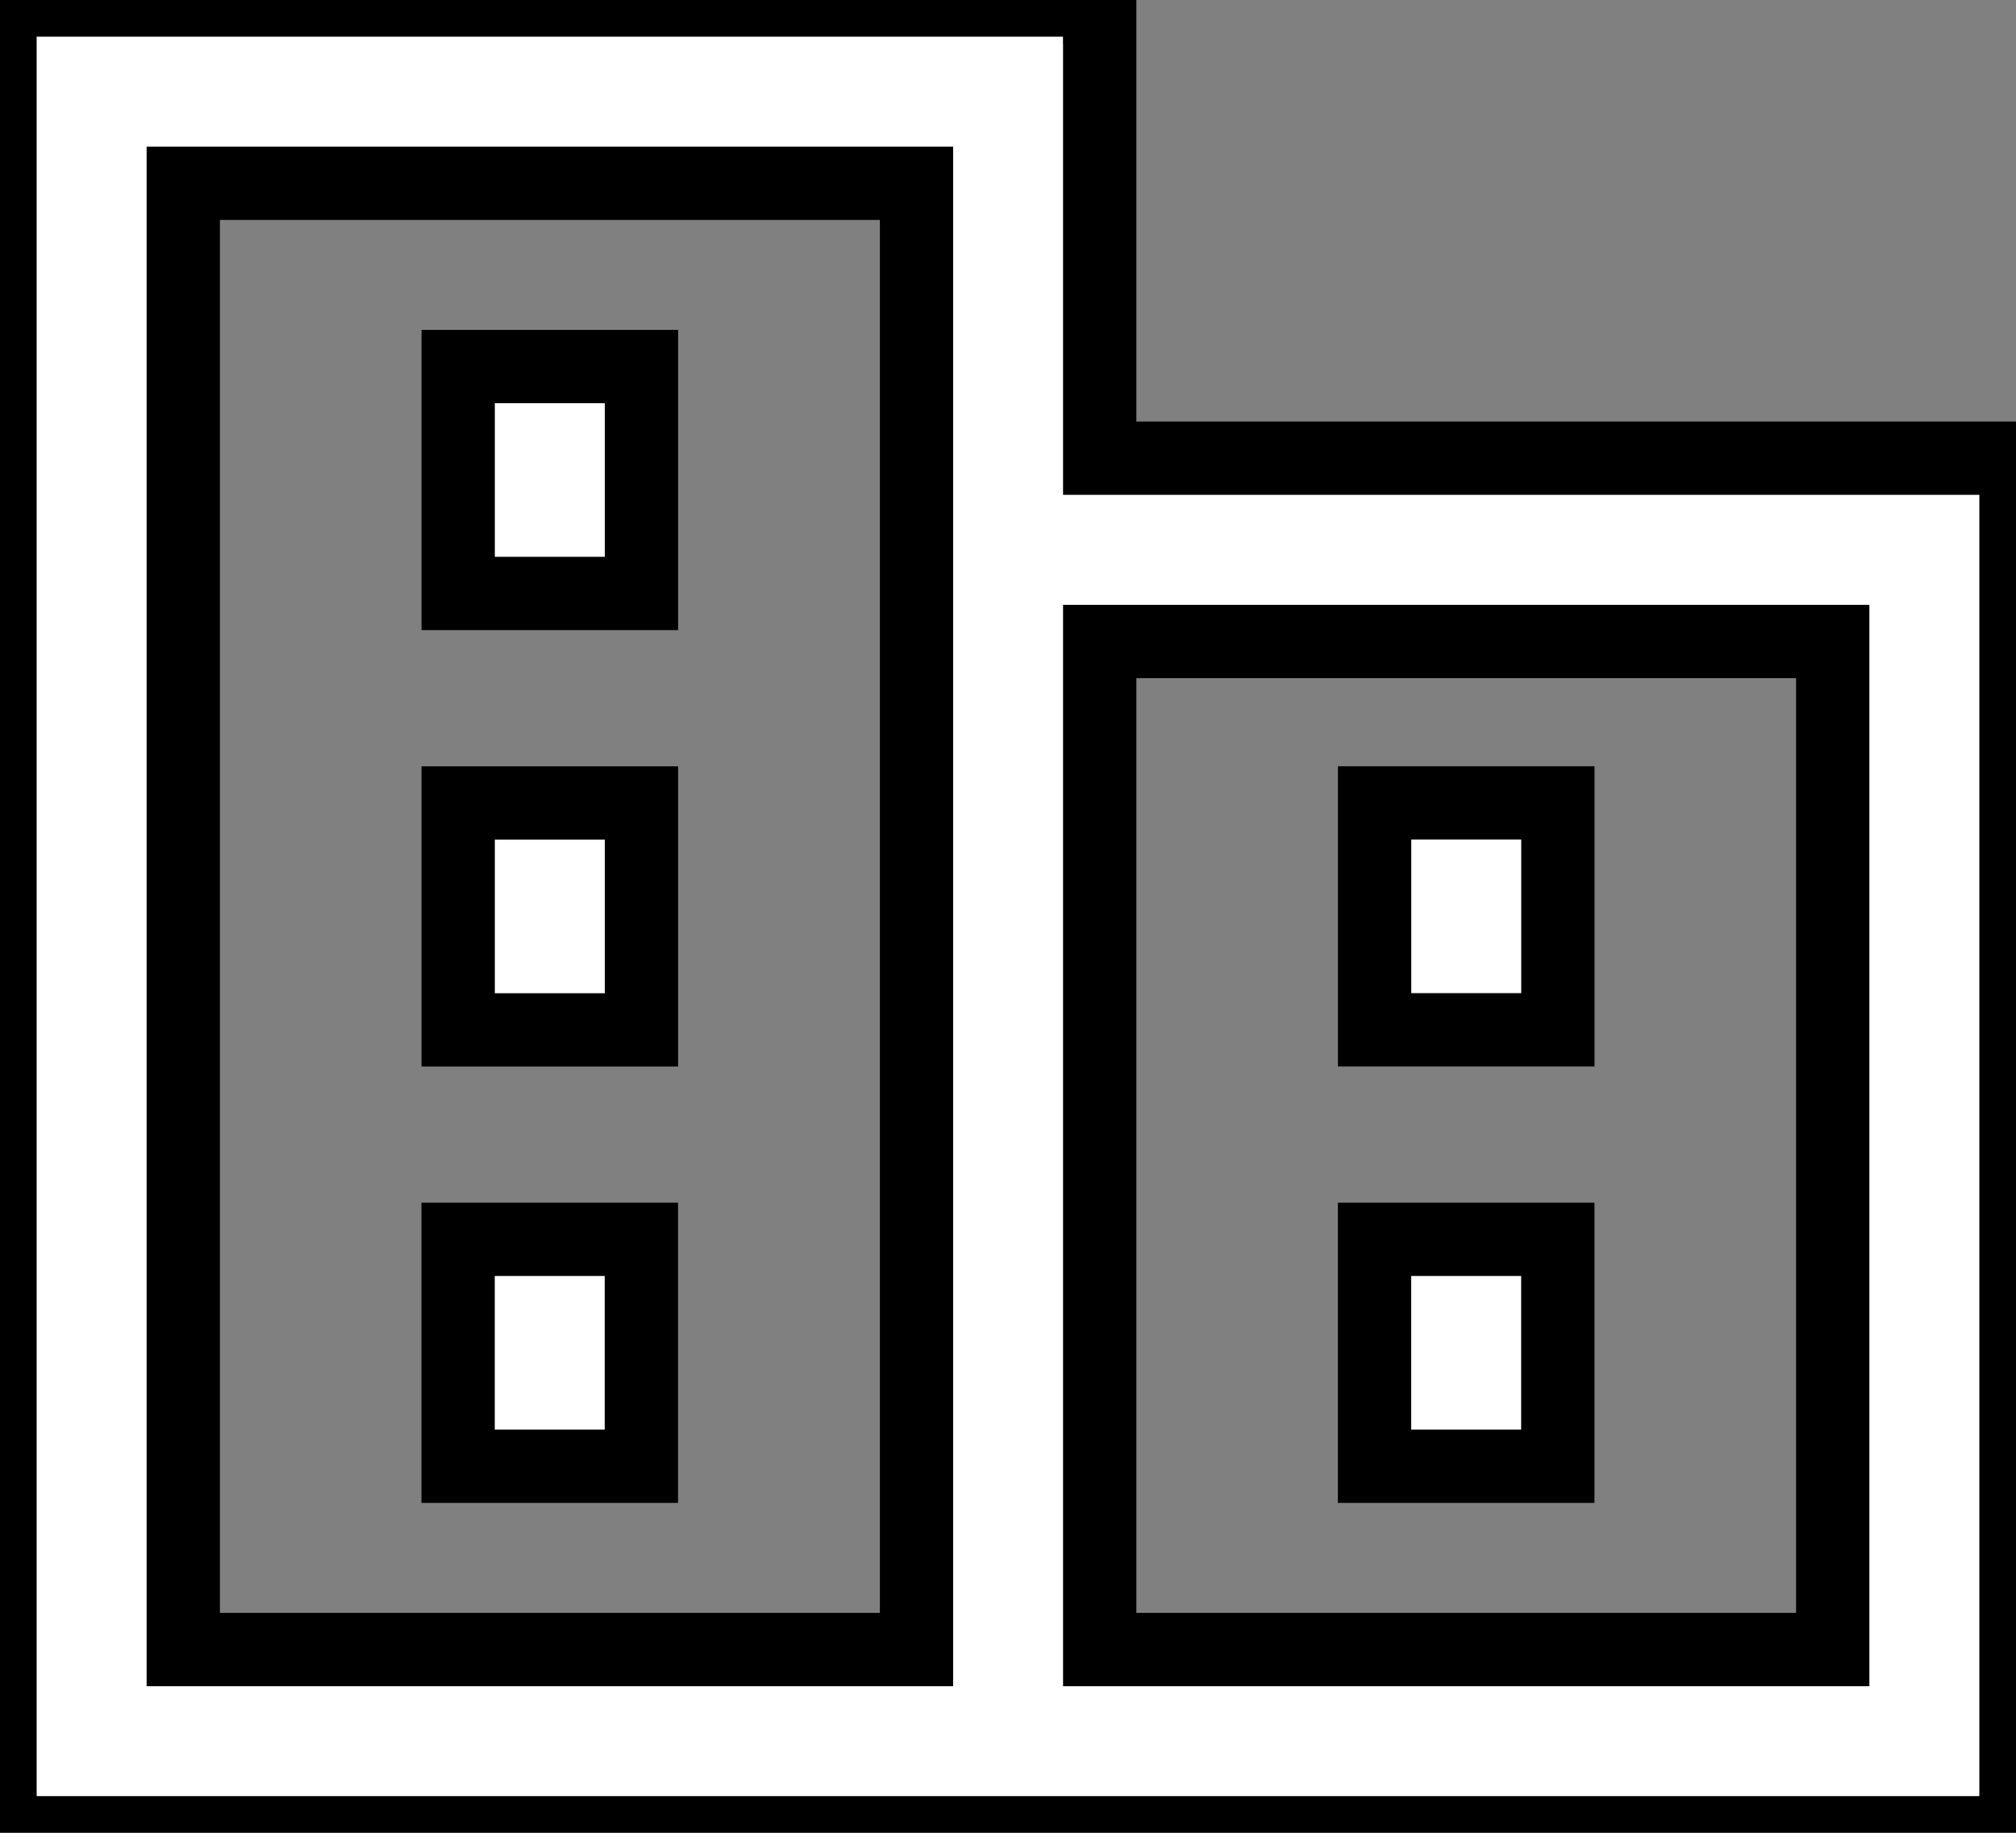 <svg width="27.5" height="25" xmlns="http://www.w3.org/2000/svg">
 <rect width="100%" height="100%" fill="#808080" stroke="none"/>
 <g stroke="null">
  <title>Layer 1</title>
  <path stroke="null" fill="#ffffff" d="m2.5,0l12.5,0l0,0.093l0.001,0l0,6.157l9.999,0l2.5,0l0,2.5l0,13.75l0,2.5l-2.5,0l-22.5,0l-2.5,0l0,-2.5l0,-20l0,-2.5l2.5,0zm0,2.5l0,20l10.002,0l0,-20l-10.002,0zm12.501,6.25l9.999,0l0,13.75l-9.999,0l0,-13.75zm-6.251,5.298l0,-3.095l-2.5,0l0,3.095l2.5,0zm-0.001,2.857l0,3.095l-2.5,0l0,-3.095l2.5,0zm0.001,-8.81l0,-3.095l-2.5,0l0,3.095l2.5,0zm12.501,2.857l0,3.095l-2.5,0l0,-3.095l2.5,0zm-0.001,9.048l0,-3.095l-2.5,0l0,3.095l2.5,0z" clip-rule="evenodd" fill-rule="evenodd"/>
 </g>
</svg>